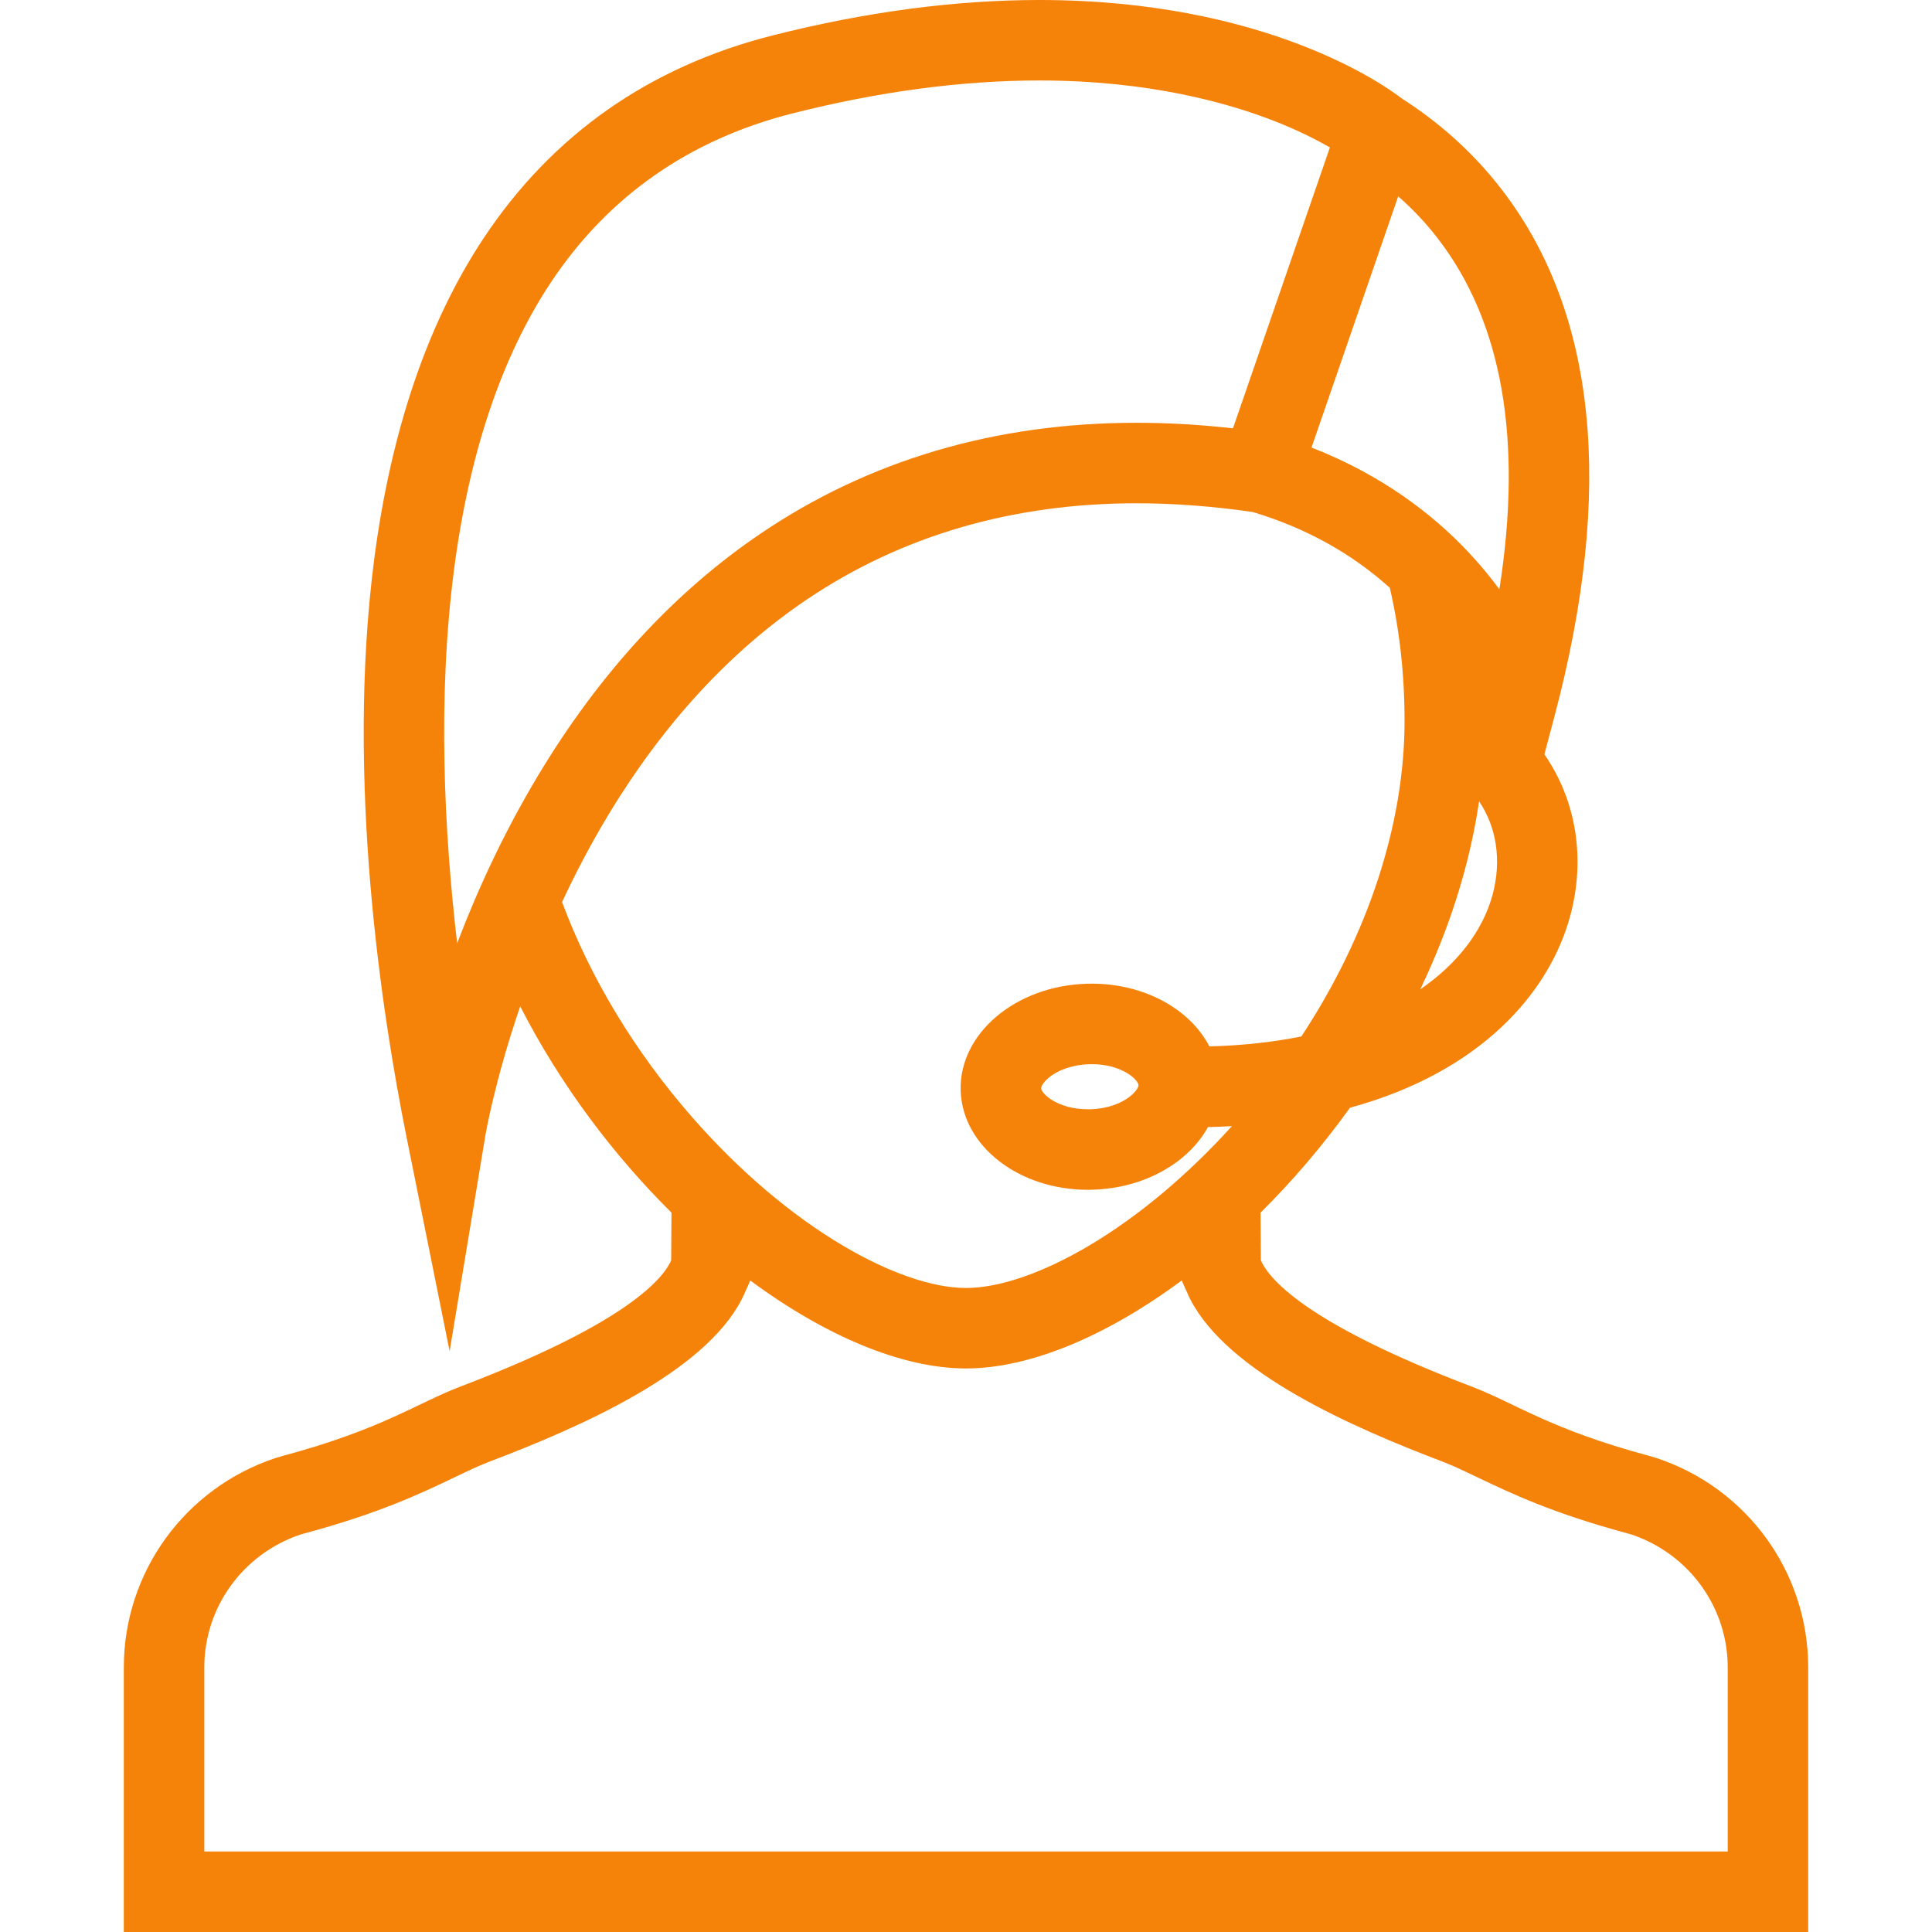 <?xml version="1.0" encoding="iso-8859-1"?>
<!-- Generator: Adobe Illustrator 19.0.0, SVG Export Plug-In . SVG Version: 6.00 Build 0)  -->
<svg version="1.1" id="Layer_1" xmlns="http://www.w3.org/2000/svg" xmlns:xlink="http://www.w3.org/1999/xlink" x="0px" y="0px"
	 viewBox="0 0 512 512" style="enable-background:new 0 0 512 512;" xml:space="preserve" fill="rgba(246, 131, 9, 1)">
<g>
	<g>
		<path d="M438.895,386.359l-1.828-0.531c-26.469-7.109-35.406-13.938-47.188-18.422c-41.812-15.922-52.688-27.406-55.469-32.812
			c-0.094-0.203-0.172-0.406-0.266-0.609l-0.078-12.625c8.406-8.328,16.406-17.672,23.688-27.797
			c34.656-9.469,52.828-30.461,58.359-50.797c4.203-15.477,1.453-30.914-6.828-42.852l2.719-10.273
			c15.844-59.852,11.125-106.75-14.031-139.414c-7.828-10.172-16.969-18.031-26.469-24.125C367.191,22.766,335.582,0,275.41,0
			c-22.328,0-46.125,3.164-70.727,9.406c-32.609,8.266-58.336,26.328-76.484,53.664c-14.828,22.336-24.594,51.008-29.039,85.203
			c-7.578,58.367,2.086,120.781,8.523,152.789l11.477,57.031l9.508-57.406c0.039-0.234,2.438-14.25,9.188-34
			c10.594,20.719,24.68,39.406,40.094,54.672l-0.086,12.625c-0.094,0.203-0.172,0.406-0.266,0.609
			c-2.781,5.406-13.656,16.891-55.461,32.812c-11.781,4.484-20.734,11.312-47.203,18.422l-1.82,0.531
			c-24.094,7.953-40.305,30.297-40.305,55.516V512h223.195h223.188v-70.125C479.191,416.656,462.988,394.312,438.895,386.359z
			 M395.535,237.172c-2.609,9.547-9.344,18.297-19.156,25.016c7.547-15.719,13.047-32.516,15.594-49.836
			C396.598,219.188,398.004,228.031,395.535,237.172z M381.067,63.242c17.062,22.156,22.499,53.336,16.281,92.922
			c-2.453-3.328-5.281-6.766-8.531-10.188c-9-9.492-22.344-20-41.25-27.375l22.969-66.57
			C374.286,55.328,377.848,59.031,381.067,63.242z M121.151,249.984c-3.453-29.531-5.234-65.086-0.836-98.961
			c4.023-30.938,12.648-56.562,25.656-76.156c15.125-22.789,36.648-37.859,63.953-44.789c22.891-5.805,44.93-8.75,65.484-8.75
			c28.953,0,50,5.898,62.562,10.852c6.25,2.461,11.062,4.93,14.469,6.891l-25.688,74.438c-8.719-0.977-17.281-1.469-25.578-1.469
			c-37.336,0-70.852,9.883-99.617,29.375c-22.867,15.492-42.664,37-58.852,63.922C133.379,220.852,126.362,236.297,121.151,249.984z
			 M148.949,239.055c3.539-7.594,7.641-15.445,12.367-23.266c14.586-24.109,32.25-43.258,52.5-56.914
			c25.109-16.922,54.5-25.5,87.359-25.5c9.891,0,20.25,0.781,30.812,2.312c14.016,4.211,26.141,10.914,36.328,20.086
			c2.594,11.164,3.906,22.961,3.906,35.258c0,27.477-9.766,56.922-27.344,83.641c-7.531,1.516-15.688,2.406-24.375,2.641
			c-5.062-9.82-17.141-16.633-31.188-16.633c-0.438,0-0.891,0.008-1.344,0.023c-18.898,0.57-33.844,13.266-33.383,28.328
			c0.453,14.719,15.422,26.281,33.727,26.281c0.438,0,0.875,0,1.328-0.031c13.672-0.406,25.297-7.172,30.484-16.594
			c2.156-0.062,4.266-0.125,6.344-0.25c-11.766,13-24.781,23.906-37.781,31.625c-12.234,7.266-23.844,11.266-32.688,11.266
			c-8.844,0-20.453-4-32.688-11.266c-13.719-8.125-27.438-19.812-39.688-33.766C168.184,278.688,156.395,259.047,148.949,239.055z
			 M301.707,287.594c0.016,0.422-0.484,1.484-1.922,2.703c-2.594,2.203-6.531,3.547-10.781,3.672c-0.25,0-0.469,0-0.688,0
			c-8.031,0-12.359-4.141-12.406-5.578c0-0.422,0.5-1.484,1.922-2.703c2.594-2.188,6.531-3.531,10.797-3.656
			c0.219-0.016,0.469-0.016,0.688-0.016C297.332,282.016,301.66,286.156,301.707,287.594z M256.004,490.656H54.145v-48.781
			c0-15.891,10.164-29.969,25.328-35.156l1.195-0.344c19.945-5.375,30.961-10.641,39.812-14.875
			c3.422-1.641,6.375-3.062,9.258-4.156c23.883-9.094,56.805-23.469,66.82-43c0.391-0.75,0.672-1.391,0.828-1.75l1.453-3.25
			c19.828,14.688,40.219,23.312,57.164,23.312c16.938,0,37.344-8.625,57.156-23.312l1.469,3.25c0.141,0.328,0.422,0.984,0.812,1.734
			c10.031,19.547,42.938,33.922,66.844,43.016c2.875,1.094,5.812,2.516,9.25,4.156c8.844,4.234,19.859,9.5,39.812,14.875
			l1.188,0.344c15.156,5.188,25.328,19.266,25.328,35.156v48.781H256.004z"/>
	</g>
</g>
<g>
</g>
<g>
</g>
<g>
</g>
<g>
</g>
<g>
</g>
<g>
</g>
<g>
</g>
<g>
</g>
<g>
</g>
<g>
</g>
<g>
</g>
<g>
</g>
<g>
</g>
<g>
</g>
<g>
</g>
</svg>
